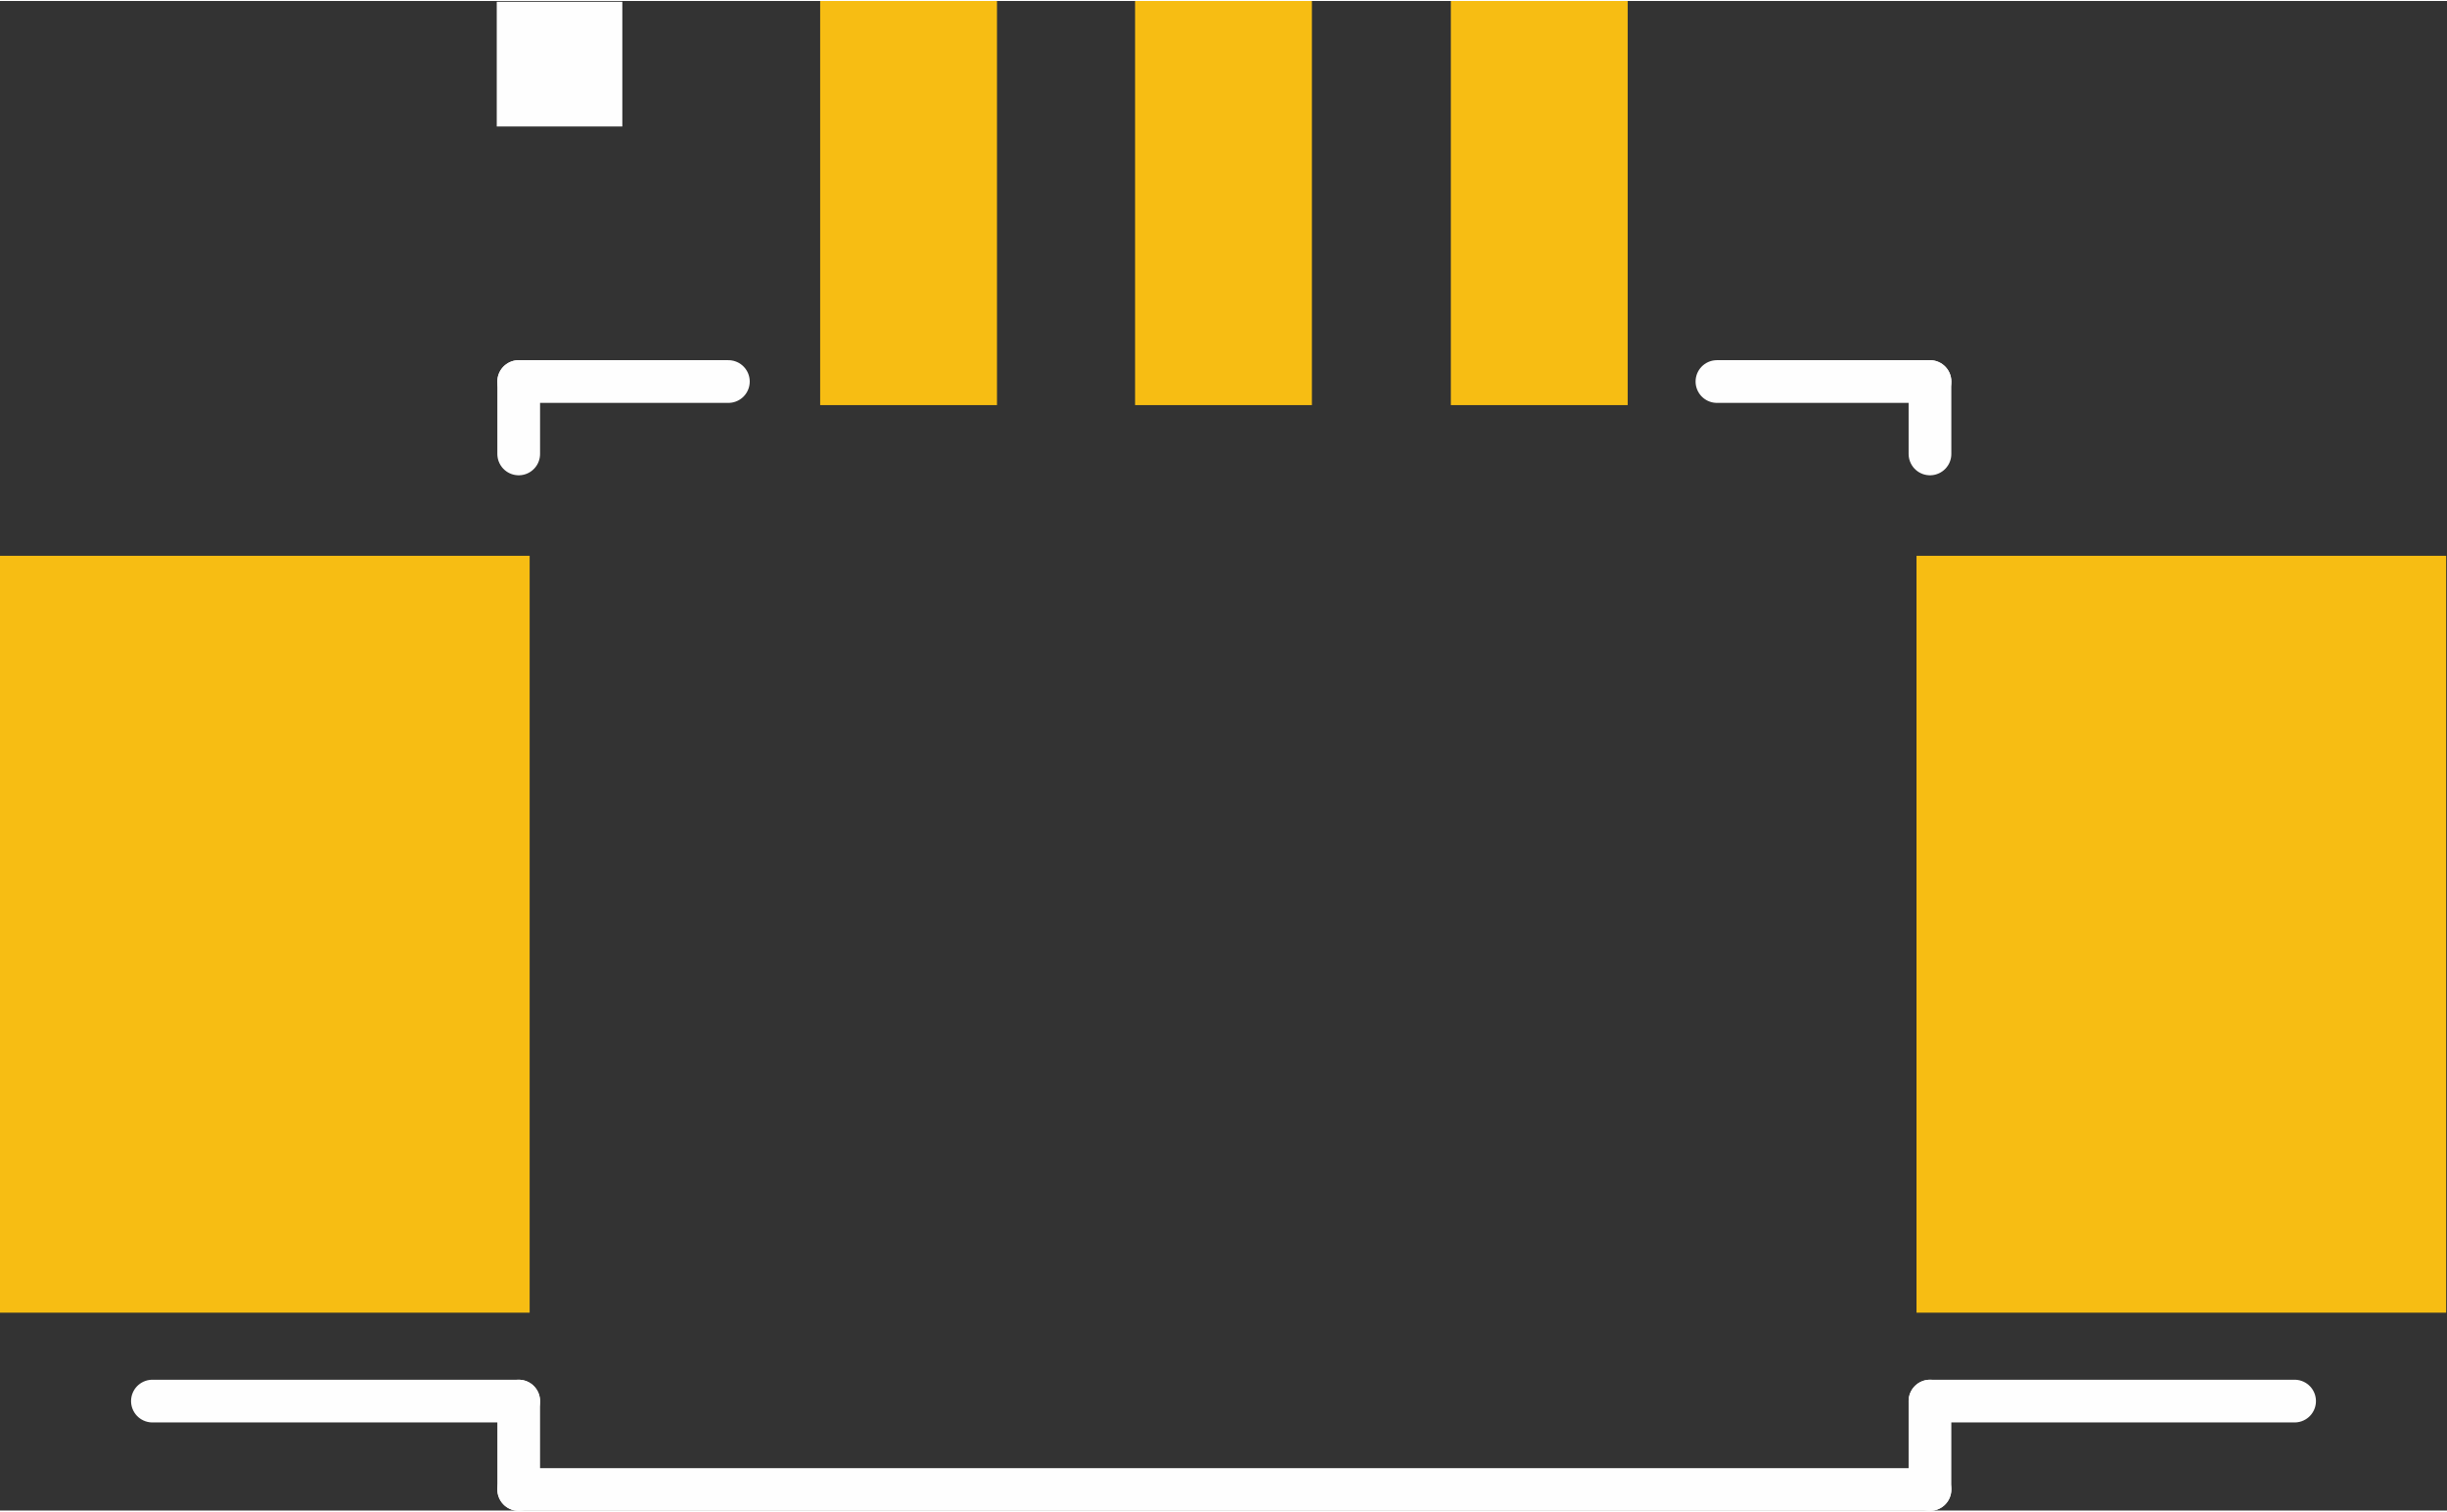 <?xml version='1.0' encoding='UTF-8'?>
<!DOCTYPE svg>
<!-- Creator: CorelDRAW X6 -->
<svg xmlns="http://www.w3.org/2000/svg" shape-rendering="geometricPrecision" viewBox="0 0 2906 1793"  xmlns:xml="http://www.w3.org/XML/1998/namespace" text-rendering="geometricPrecision" image-rendering="optimizeQuality" clip-rule="evenodd" height="0.236in" version="1.1" width="0.382in" xml:space="preserve" fill-rule="evenodd">
    <rect x="0" y="0" width="2906" height="1793" fill="#333333" stroke="none"/>
    <desc >
        <referenceFile >Molex_53261-0319-smd_pcb.svg</referenceFile>
    </desc>
    <g  gorn="0.1" id="_53261-0319_smd-h">
        <g  gorn="0.1.1" id="PCB">
            <g  gorn="0.1.1.0" id="copper1">
                <rect  gorn="0.1.1.0.0" height="480" connectorname="1" fill="#F7BD13" x="974" width="210" id="connector0pad"/>
                <rect  gorn="0.1.1.0.1" height="480" connectorname="2" fill="#F7BD13" x="1348" width="210" id="connector1pad"/>
                <rect  gorn="0.1.1.0.2" height="480" connectorname="3" fill="#F7BD13" x="1723" width="210" id="connector2pad"/>
                <rect  gorn="0.1.1.0.3" height="899" connectorname="NC1" fill="#F7BD13" y="659" width="629" id="connector8pad"/>
                <rect  gorn="0.1.1.0.4" height="899" connectorname="NC2" fill="#F7BD13" x="2276" y="659" width="629" id="connector9pad"/>
            </g>
            <g  gorn="0.1.1.1" id="silkscreen">
                <line y1="1663" stroke="#FEFEFE" y2="1768"  stroke-linecap="round" x1="2292" x2="2292" stroke-width="50.74" fill="none"/>
                <line y1="1663" stroke="#FEFEFE" y2="1663"  stroke-linecap="round" x1="2725" x2="2292" stroke-width="50.74" fill="none"/>
                <line y1="538" stroke="#FEFEFE" y2="452"  stroke-linecap="round" x1="2292" x2="2292" stroke-width="50.74" fill="none"/>
                <line y1="452" stroke="#FEFEFE" y2="452"  stroke-linecap="round" x1="2292" x2="2039" stroke-width="50.74" fill="none"/>
                <line y1="1768" stroke="#FEFEFE" y2="1768"  stroke-linecap="round" x1="2292" x2="616" stroke-width="50.74" fill="none"/>
                <line y1="1768" stroke="#FEFEFE" y2="1663"  stroke-linecap="round" x1="616" x2="616" stroke-width="50.74" fill="none"/>
                <line y1="1663" stroke="#FEFEFE" y2="1663"  stroke-linecap="round" x1="616" x2="181" stroke-width="50.74" fill="none"/>
                <line y1="452" stroke="#FEFEFE" y2="538"  stroke-linecap="round" x1="616" x2="616" stroke-width="50.74" fill="none"/>
                <line y1="452" stroke="#FEFEFE" y2="452"  stroke-linecap="round" x1="865" x2="616" stroke-width="50.74" fill="none"/>
                <polygon stroke="#FEFEFE"  points="628,111 701,111 701,39 628,39 " stroke-width="76.124" fill="none"/>
            </g>
        </g>
    </g>
</svg>
